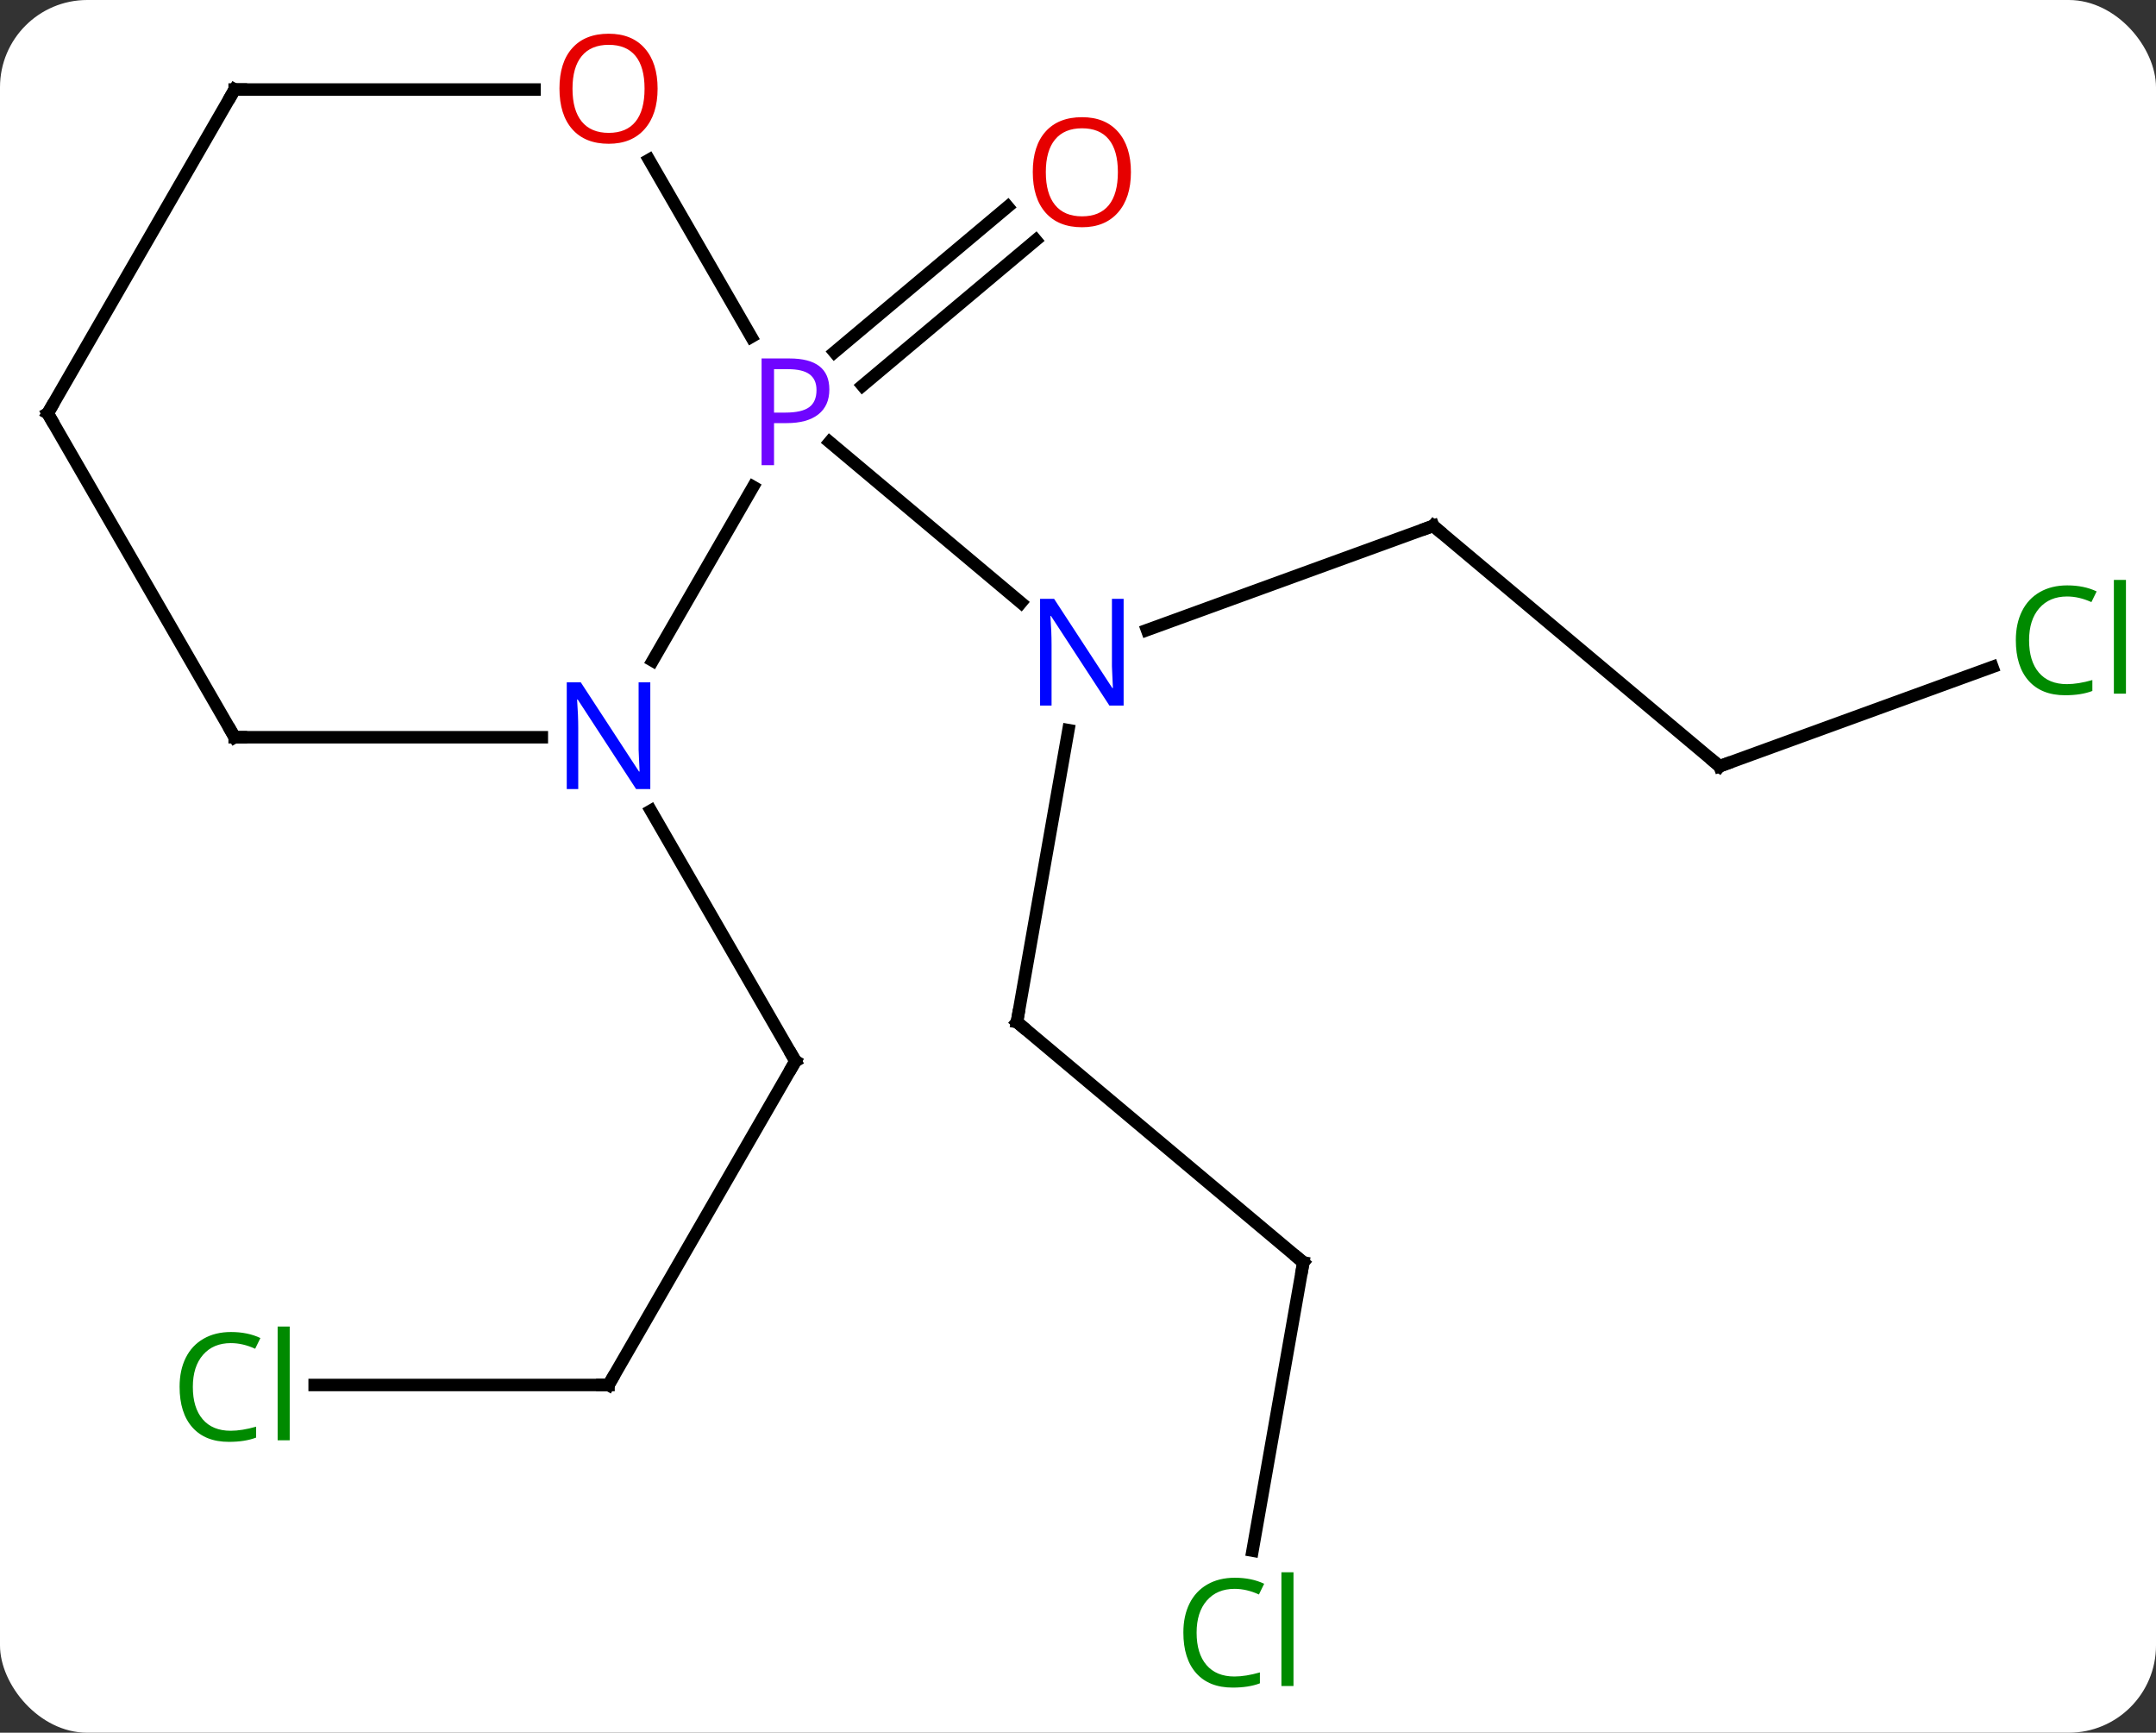 <svg width="173" viewBox="0 0 173 139" style="fill-opacity:1; color-rendering:auto; color-interpolation:auto; text-rendering:auto; stroke:black; stroke-linecap:square; stroke-miterlimit:10; shape-rendering:auto; stroke-opacity:1; fill:black; stroke-dasharray:none; font-weight:normal; stroke-width:1; font-family:'Open Sans'; font-style:normal; stroke-linejoin:miter; font-size:12; stroke-dashoffset:0; image-rendering:auto;" height="139" class="cas-substance-image" xmlns:xlink="http://www.w3.org/1999/xlink" xmlns="http://www.w3.org/2000/svg"><rect x="0" y="0" width="173" height="139" fill="#333333" stroke="none"/><svg class="cas-substance-single-component"><rect y="0" x="0" width="173" stroke="none" ry="7" rx="7" height="139" fill="white" class="cas-substance-group"/><svg y="0" x="0" width="173" viewBox="0 0 173 139" style="fill:black;" height="139" class="cas-substance-single-component-image"><svg><g><g transform="translate(85,69)" style="text-rendering:geometricPrecision; color-rendering:optimizeQuality; color-interpolation:linearRGB; stroke-linecap:butt; image-rendering:optimizeQuality;"><line y2="12.99" y1="-10.428" x2="-3.399" x1="0.729" style="fill:none;"/><line y2="-26.814" y1="-18.458" x2="30" x1="7.04" style="fill:none;"/><line y2="-33.539" y1="-20.652" x2="-18.431" x1="-3.075" style="fill:none;"/><line y2="32.274" y1="12.99" x2="19.581" x1="-3.399" style="fill:none;"/><line y2="-7.53" y1="-26.814" x2="52.98" x1="30" style="fill:none;"/><line y2="55.394" y1="32.274" x2="15.505" x1="19.581" style="fill:none;"/><line y2="-15.498" y1="-7.53" x2="74.874" x1="52.98" style="fill:none;"/><line y2="-40.746" y1="-52.419" x2="-18.045" x1="-4.135" style="fill:none;"/><line y2="-38.065" y1="-49.738" x2="-15.795" x1="-1.885" style="fill:none;"/><line y2="42.105" y1="16.125" x2="-36.171" x1="-21.171" style="fill:none;"/><line y2="-3.97" y1="16.125" x2="-32.772" x1="-21.171" style="fill:none;"/><line y2="42.105" y1="42.105" x2="-59.753" x1="-36.171" style="fill:none;"/><line y2="-15.996" y1="-29.95" x2="-32.627" x1="-24.571" style="fill:none;"/><line y2="-56.182" y1="-41.976" x2="-32.917" x1="-24.715" style="fill:none;"/><line y2="-9.858" y1="-9.858" x2="-66.171" x1="-41.523" style="fill:none;"/><line y2="-61.818" y1="-61.818" x2="-66.171" x1="-42.108" style="fill:none;"/><line y2="-35.838" y1="-9.858" x2="-81.171" x1="-66.171" style="fill:none;"/><line y2="-35.838" y1="-61.818" x2="-81.171" x1="-66.171" style="fill:none;"/></g><g transform="translate(85,69)" style="fill:rgb(0,5,255); text-rendering:geometricPrecision; color-rendering:optimizeQuality; image-rendering:optimizeQuality; font-family:'Open Sans'; stroke:rgb(0,5,255); color-interpolation:linearRGB;"><path style="stroke:none;" d="M5.161 -12.398 L4.02 -12.398 L-0.668 -19.585 L-0.714 -19.585 Q-0.621 -18.32 -0.621 -17.273 L-0.621 -12.398 L-1.543 -12.398 L-1.543 -20.96 L-0.418 -20.96 L4.254 -13.804 L4.301 -13.804 Q4.301 -13.96 4.254 -14.82 Q4.207 -15.679 4.223 -16.054 L4.223 -20.96 L5.161 -20.96 L5.161 -12.398 Z"/></g><g transform="translate(85,69)" style="stroke-linecap:butt; text-rendering:geometricPrecision; color-rendering:optimizeQuality; image-rendering:optimizeQuality; font-family:'Open Sans'; color-interpolation:linearRGB; stroke-miterlimit:5;"><path style="fill:none;" d="M-3.312 12.498 L-3.399 12.99 L-3.016 13.311"/><path style="fill:none;" d="M29.53 -26.643 L30 -26.814 L30.383 -26.493"/><path style="fill:none;" d="M19.198 31.953 L19.581 32.274 L19.494 32.766"/><path style="fill:none;" d="M52.597 -7.851 L52.98 -7.53 L53.45 -7.701"/><path style="fill:rgb(0,138,0); stroke:none;" d="M14.064 58.459 Q12.658 58.459 11.838 59.396 Q11.018 60.334 11.018 61.974 Q11.018 63.646 11.807 64.568 Q12.596 65.49 14.049 65.49 Q14.955 65.49 16.096 65.162 L16.096 66.037 Q15.205 66.38 13.908 66.38 Q12.018 66.38 10.986 65.224 Q9.955 64.068 9.955 61.959 Q9.955 60.63 10.447 59.638 Q10.939 58.646 11.877 58.107 Q12.814 57.568 14.08 57.568 Q15.424 57.568 16.439 58.052 L16.017 58.912 Q15.033 58.459 14.064 58.459 ZM18.791 66.255 L17.822 66.255 L17.822 57.13 L18.791 57.13 L18.791 66.255 Z"/><path style="fill:rgb(0,138,0); stroke:none;" d="M80.862 -21.149 Q79.456 -21.149 78.636 -20.212 Q77.816 -19.274 77.816 -17.634 Q77.816 -15.962 78.605 -15.04 Q79.394 -14.118 80.847 -14.118 Q81.753 -14.118 82.894 -14.446 L82.894 -13.571 Q82.003 -13.227 80.706 -13.227 Q78.816 -13.227 77.784 -14.384 Q76.753 -15.54 76.753 -17.649 Q76.753 -18.977 77.245 -19.97 Q77.737 -20.962 78.675 -21.501 Q79.612 -22.04 80.878 -22.04 Q82.222 -22.04 83.237 -21.556 L82.816 -20.696 Q81.831 -21.149 80.862 -21.149 ZM85.589 -13.352 L84.62 -13.352 L84.62 -22.477 L85.589 -22.477 L85.589 -13.352 Z"/><path style="fill:rgb(230,0,0); stroke:none;" d="M5.747 -55.192 Q5.747 -53.13 4.707 -51.95 Q3.668 -50.77 1.825 -50.77 Q-0.066 -50.77 -1.097 -51.934 Q-2.128 -53.099 -2.128 -55.208 Q-2.128 -57.302 -1.097 -58.45 Q-0.066 -59.599 1.825 -59.599 Q3.684 -59.599 4.715 -58.427 Q5.747 -57.255 5.747 -55.192 ZM-1.082 -55.192 Q-1.082 -53.458 -0.339 -52.552 Q0.403 -51.645 1.825 -51.645 Q3.247 -51.645 3.973 -52.544 Q4.7 -53.442 4.7 -55.192 Q4.7 -56.927 3.973 -57.817 Q3.247 -58.708 1.825 -58.708 Q0.403 -58.708 -0.339 -57.809 Q-1.082 -56.911 -1.082 -55.192 Z"/><path style="fill:none;" d="M-21.421 16.558 L-21.171 16.125 L-21.421 15.692"/><path style="fill:none;" d="M-35.921 41.672 L-36.171 42.105 L-36.671 42.105"/><path style="fill:rgb(0,138,0); stroke:none;" d="M-66.48 38.746 Q-67.886 38.746 -68.706 39.683 Q-69.526 40.621 -69.526 42.261 Q-69.526 43.933 -68.737 44.855 Q-67.948 45.777 -66.495 45.777 Q-65.589 45.777 -64.448 45.449 L-64.448 46.324 Q-65.339 46.667 -66.636 46.667 Q-68.526 46.667 -69.558 45.511 Q-70.589 44.355 -70.589 42.246 Q-70.589 40.917 -70.097 39.925 Q-69.605 38.933 -68.667 38.394 Q-67.73 37.855 -66.464 37.855 Q-65.12 37.855 -64.105 38.339 L-64.526 39.199 Q-65.511 38.746 -66.48 38.746 ZM-61.753 46.542 L-62.722 46.542 L-62.722 37.417 L-61.753 37.417 L-61.753 46.542 Z"/><path style="fill:rgb(111,5,255); stroke:none;" d="M-18.452 -37.76 Q-18.452 -36.447 -19.343 -35.752 Q-20.233 -35.057 -21.874 -35.057 L-22.89 -35.057 L-22.89 -31.682 L-23.89 -31.682 L-23.89 -40.244 L-21.655 -40.244 Q-18.452 -40.244 -18.452 -37.76 ZM-22.89 -35.901 L-21.983 -35.901 Q-20.671 -35.901 -20.077 -36.33 Q-19.483 -36.76 -19.483 -37.713 Q-19.483 -38.557 -20.038 -38.971 Q-20.593 -39.385 -21.78 -39.385 L-22.89 -39.385 L-22.89 -35.901 Z"/><path style="fill:rgb(0,5,255); stroke:none;" d="M-32.819 -5.702 L-33.96 -5.702 L-38.648 -12.889 L-38.694 -12.889 Q-38.601 -11.624 -38.601 -10.577 L-38.601 -5.702 L-39.523 -5.702 L-39.523 -14.264 L-38.398 -14.264 L-33.726 -7.108 L-33.679 -7.108 Q-33.679 -7.264 -33.726 -8.124 Q-33.773 -8.983 -33.757 -9.358 L-33.757 -14.264 L-32.819 -14.264 L-32.819 -5.702 Z"/><path style="fill:rgb(230,0,0); stroke:none;" d="M-32.233 -61.888 Q-32.233 -59.826 -33.273 -58.646 Q-34.312 -57.466 -36.155 -57.466 Q-38.046 -57.466 -39.077 -58.63 Q-40.108 -59.795 -40.108 -61.904 Q-40.108 -63.998 -39.077 -65.146 Q-38.046 -66.295 -36.155 -66.295 Q-34.296 -66.295 -33.265 -65.123 Q-32.233 -63.951 -32.233 -61.888 ZM-39.062 -61.888 Q-39.062 -60.154 -38.319 -59.248 Q-37.577 -58.341 -36.155 -58.341 Q-34.733 -58.341 -34.007 -59.24 Q-33.28 -60.138 -33.28 -61.888 Q-33.28 -63.623 -34.007 -64.513 Q-34.733 -65.404 -36.155 -65.404 Q-37.577 -65.404 -38.319 -64.505 Q-39.062 -63.607 -39.062 -61.888 Z"/><path style="fill:none;" d="M-65.671 -9.858 L-66.171 -9.858 L-66.421 -10.291"/><path style="fill:none;" d="M-65.671 -61.818 L-66.171 -61.818 L-66.421 -61.385"/><path style="fill:none;" d="M-80.921 -35.405 L-81.171 -35.838 L-80.921 -36.271"/></g></g></svg></svg></svg></svg>